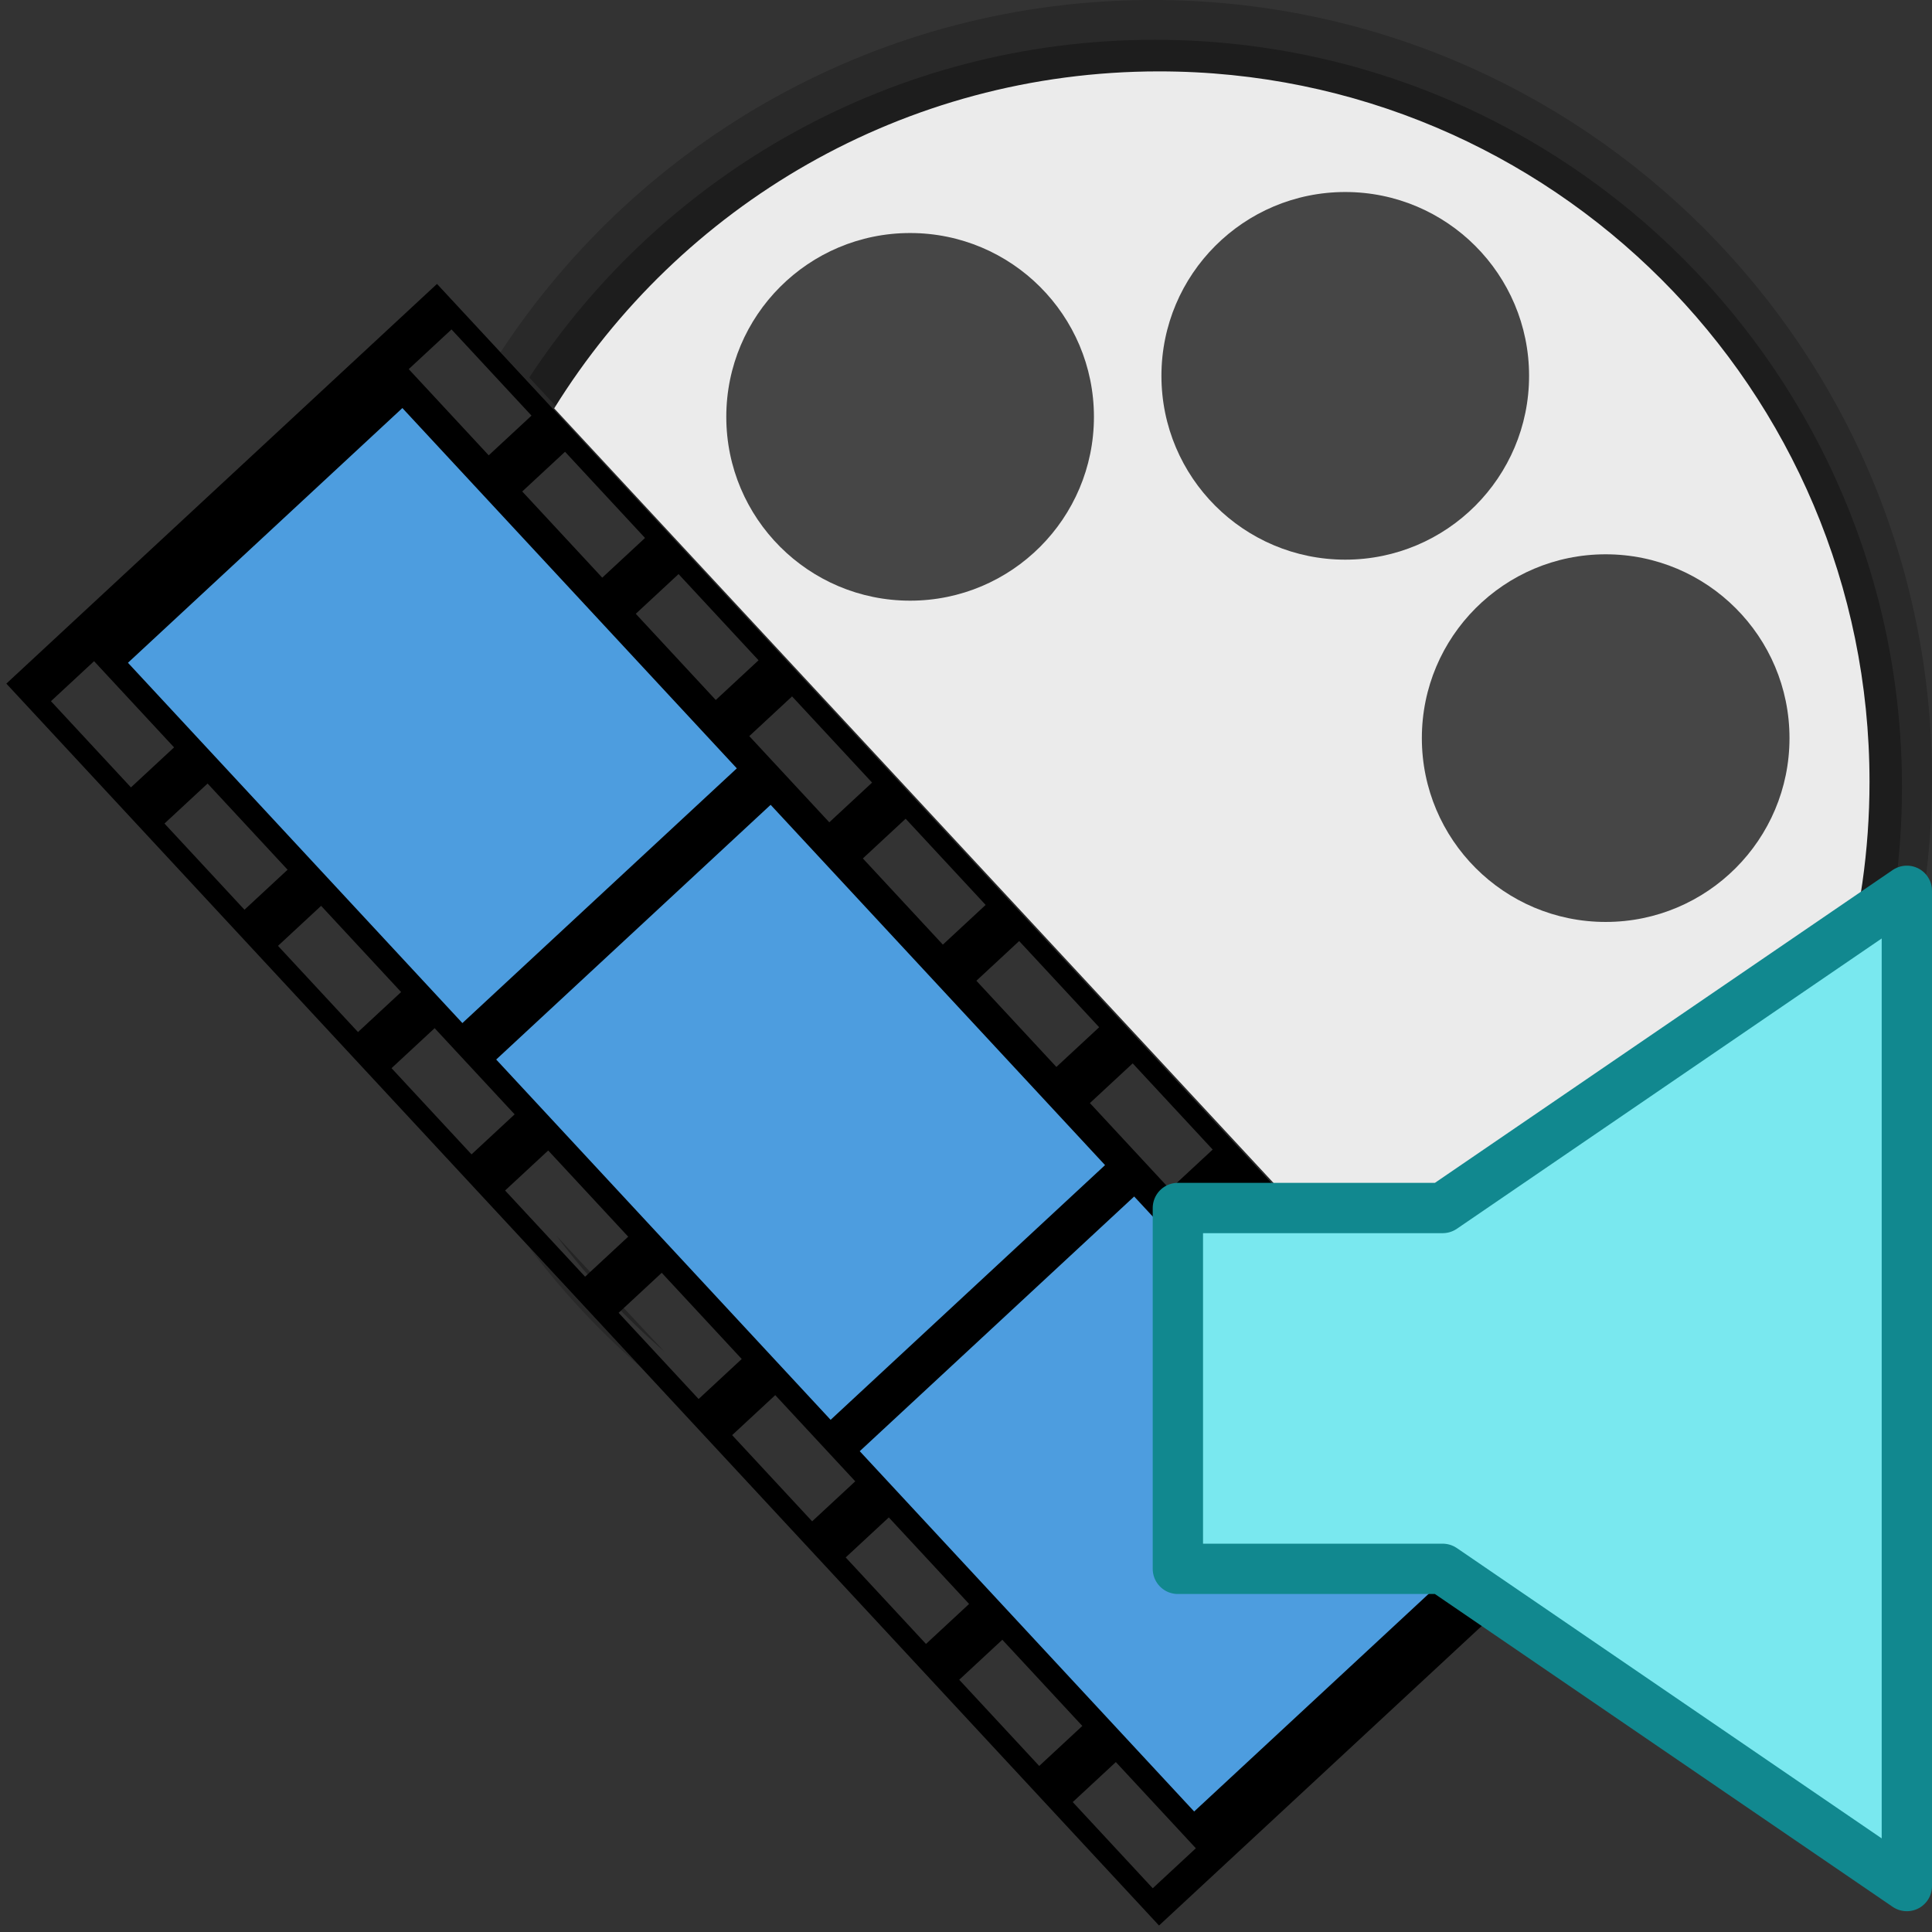 <svg width="96" version="1.1" xmlns="http://www.w3.org/2000/svg" height="96">
<rect width="100%" height="100%" fill="#333333" stroke="none"/>
<g style="color:#000">
<path style="opacity:.2" id="path4102" d="M 57.281,0 C 43.728,0 31.795,6.957 24.875,17.5 L 76.031,72.594 C 87.929,65.984 96,53.294 96,38.719 96,17.329 78.671,1e-4 57.281,0 Z m -31,61.969 c 1.65,2.198 3.523,4.2 5.594,6 l -5.594,-6 z"/>
<path style="opacity:.3" id="path4159" d="M 57.377,1.977 C 44.38,1.977 32.937,8.649 26.3,18.76 L 75.358,71.594 C 86.769,65.256 94.508,53.086 94.508,39.108 94.508,18.596 77.89,1.977 57.377,1.977 Z M 27.649,61.405 c 1.582,2.108 3.378,4.028 5.364,5.754 l -5.364,-5.754 z"/>
<path style="fill:#ebebeb" id="path4161" d="m 57.595,3.547 c -12.69,0 -23.834,6.695 -30.057,16.744 l 46.325,49.884 c 11.299,-5.888 19.032,-17.705 19.032,-31.328 0,-19.5 -15.8,-35.3 -35.3,-35.3 z"/>
<g style="fill:#464646">
<path id="path4130" d="m 66.845,9.541 c 5.045,0 9.134,4.09 9.134,9.134 0,5.045 -4.09,9.134 -9.134,9.134 -5.045,0 -9.134,-4.09 -9.134,-9.134 0,-5.045 4.09,-9.134 9.134,-9.134 z"/>
<path id="path4128" d="m 45.223,11.579 c 5.045,0 9.134,4.09 9.134,9.134 0,5.045 -4.09,9.134 -9.134,9.134 -5.045,0 -9.134,-4.09 -9.134,-9.134 0,-5.045 4.09,-9.134 9.134,-9.134 z"/>
<path id="path4126" d="m 79.785,27.543 c 5.045,0 9.134,4.09 9.134,9.134 0,5.045 -4.09,9.134 -9.134,9.134 -5.045,0 -9.134,-4.09 -9.134,-9.134 0,-5.045 4.09,-9.134 9.134,-9.134 z"/>
</g>
<path style="fill:#4d9ddf" id="path4327-3" d="M 19.593,19.195 4.128,31.77 59.934,91.588 74.149,77.238 Z"/>
<path id="rect3549-5" d="M 0.315,33.969 57.591,95.678 78.99,75.816 21.714,14.108 Z m 2.217,0.873 2.142,-1.988 3.975,4.283 -2.142,1.988 z m 17.777,-16.5 2.126,-1.973 3.975,4.283 -2.126,1.973 z M 6.358,32.933 19.994,20.276 36.612,38.179 22.976,50.836 6.358,32.933 Z m 1.815,7.988 2.142,-1.988 3.975,4.283 -2.142,1.988 z m 17.777,-16.5 2.126,-1.973 3.975,4.283 -2.126,1.973 z m -12.136,22.578 2.142,-1.988 3.975,4.283 -2.142,1.988 z m 17.777,-16.5 2.126,-1.973 3.975,4.283 -2.126,1.973 z m -12.136,22.578 2.142,-1.988 3.975,4.283 -2.142,1.988 z m 17.777,-16.5 2.126,-1.973 3.975,4.283 -2.126,1.973 z M 24.656,52.647 38.292,39.991 54.909,57.894 41.273,70.55 Z m 0.442,6.508 2.142,-1.988 3.975,4.283 -2.142,1.988 z m 17.777,-16.5 2.126,-1.973 3.975,4.283 -2.126,1.973 z m -12.136,22.578 2.142,-1.988 3.975,4.283 -2.142,1.988 z m 17.777,-16.5 2.126,-1.973 3.975,4.283 -2.126,1.973 z m -12.136,22.578 2.142,-1.988 3.975,4.283 -2.142,1.988 z m 17.777,-16.5 2.126,-1.973 3.975,4.283 -2.126,1.973 z M 42.72,72.109 56.356,59.453 72.973,77.356 59.337,90.012 Z m -0.698,5.279 2.142,-1.988 3.99,4.299 -2.142,1.988 z m 17.777,-16.5 2.126,-1.973 3.99,4.299 -2.126,1.973 z m -12.136,22.578 2.142,-1.988 3.975,4.283 -2.142,1.988 z m 17.777,-16.5 2.126,-1.973 3.975,4.283 -2.126,1.973 z m -12.136,22.578 2.142,-1.988 3.975,4.283 -2.142,1.988 z m 17.777,-16.5 2.126,-1.973 3.975,4.283 -2.126,1.973 z"/>
</g>
<path style="fill:#79e8ef;fill-rule:evenodd;stroke:#11888f;stroke-linejoin:round;stroke-width:2.5" id="path3293" d="M 94.75,44.264 71.686,60.025 H 58.528 v 8.965 8.965 H 71.686 L 94.75,93.717 Z"/>
</svg>
